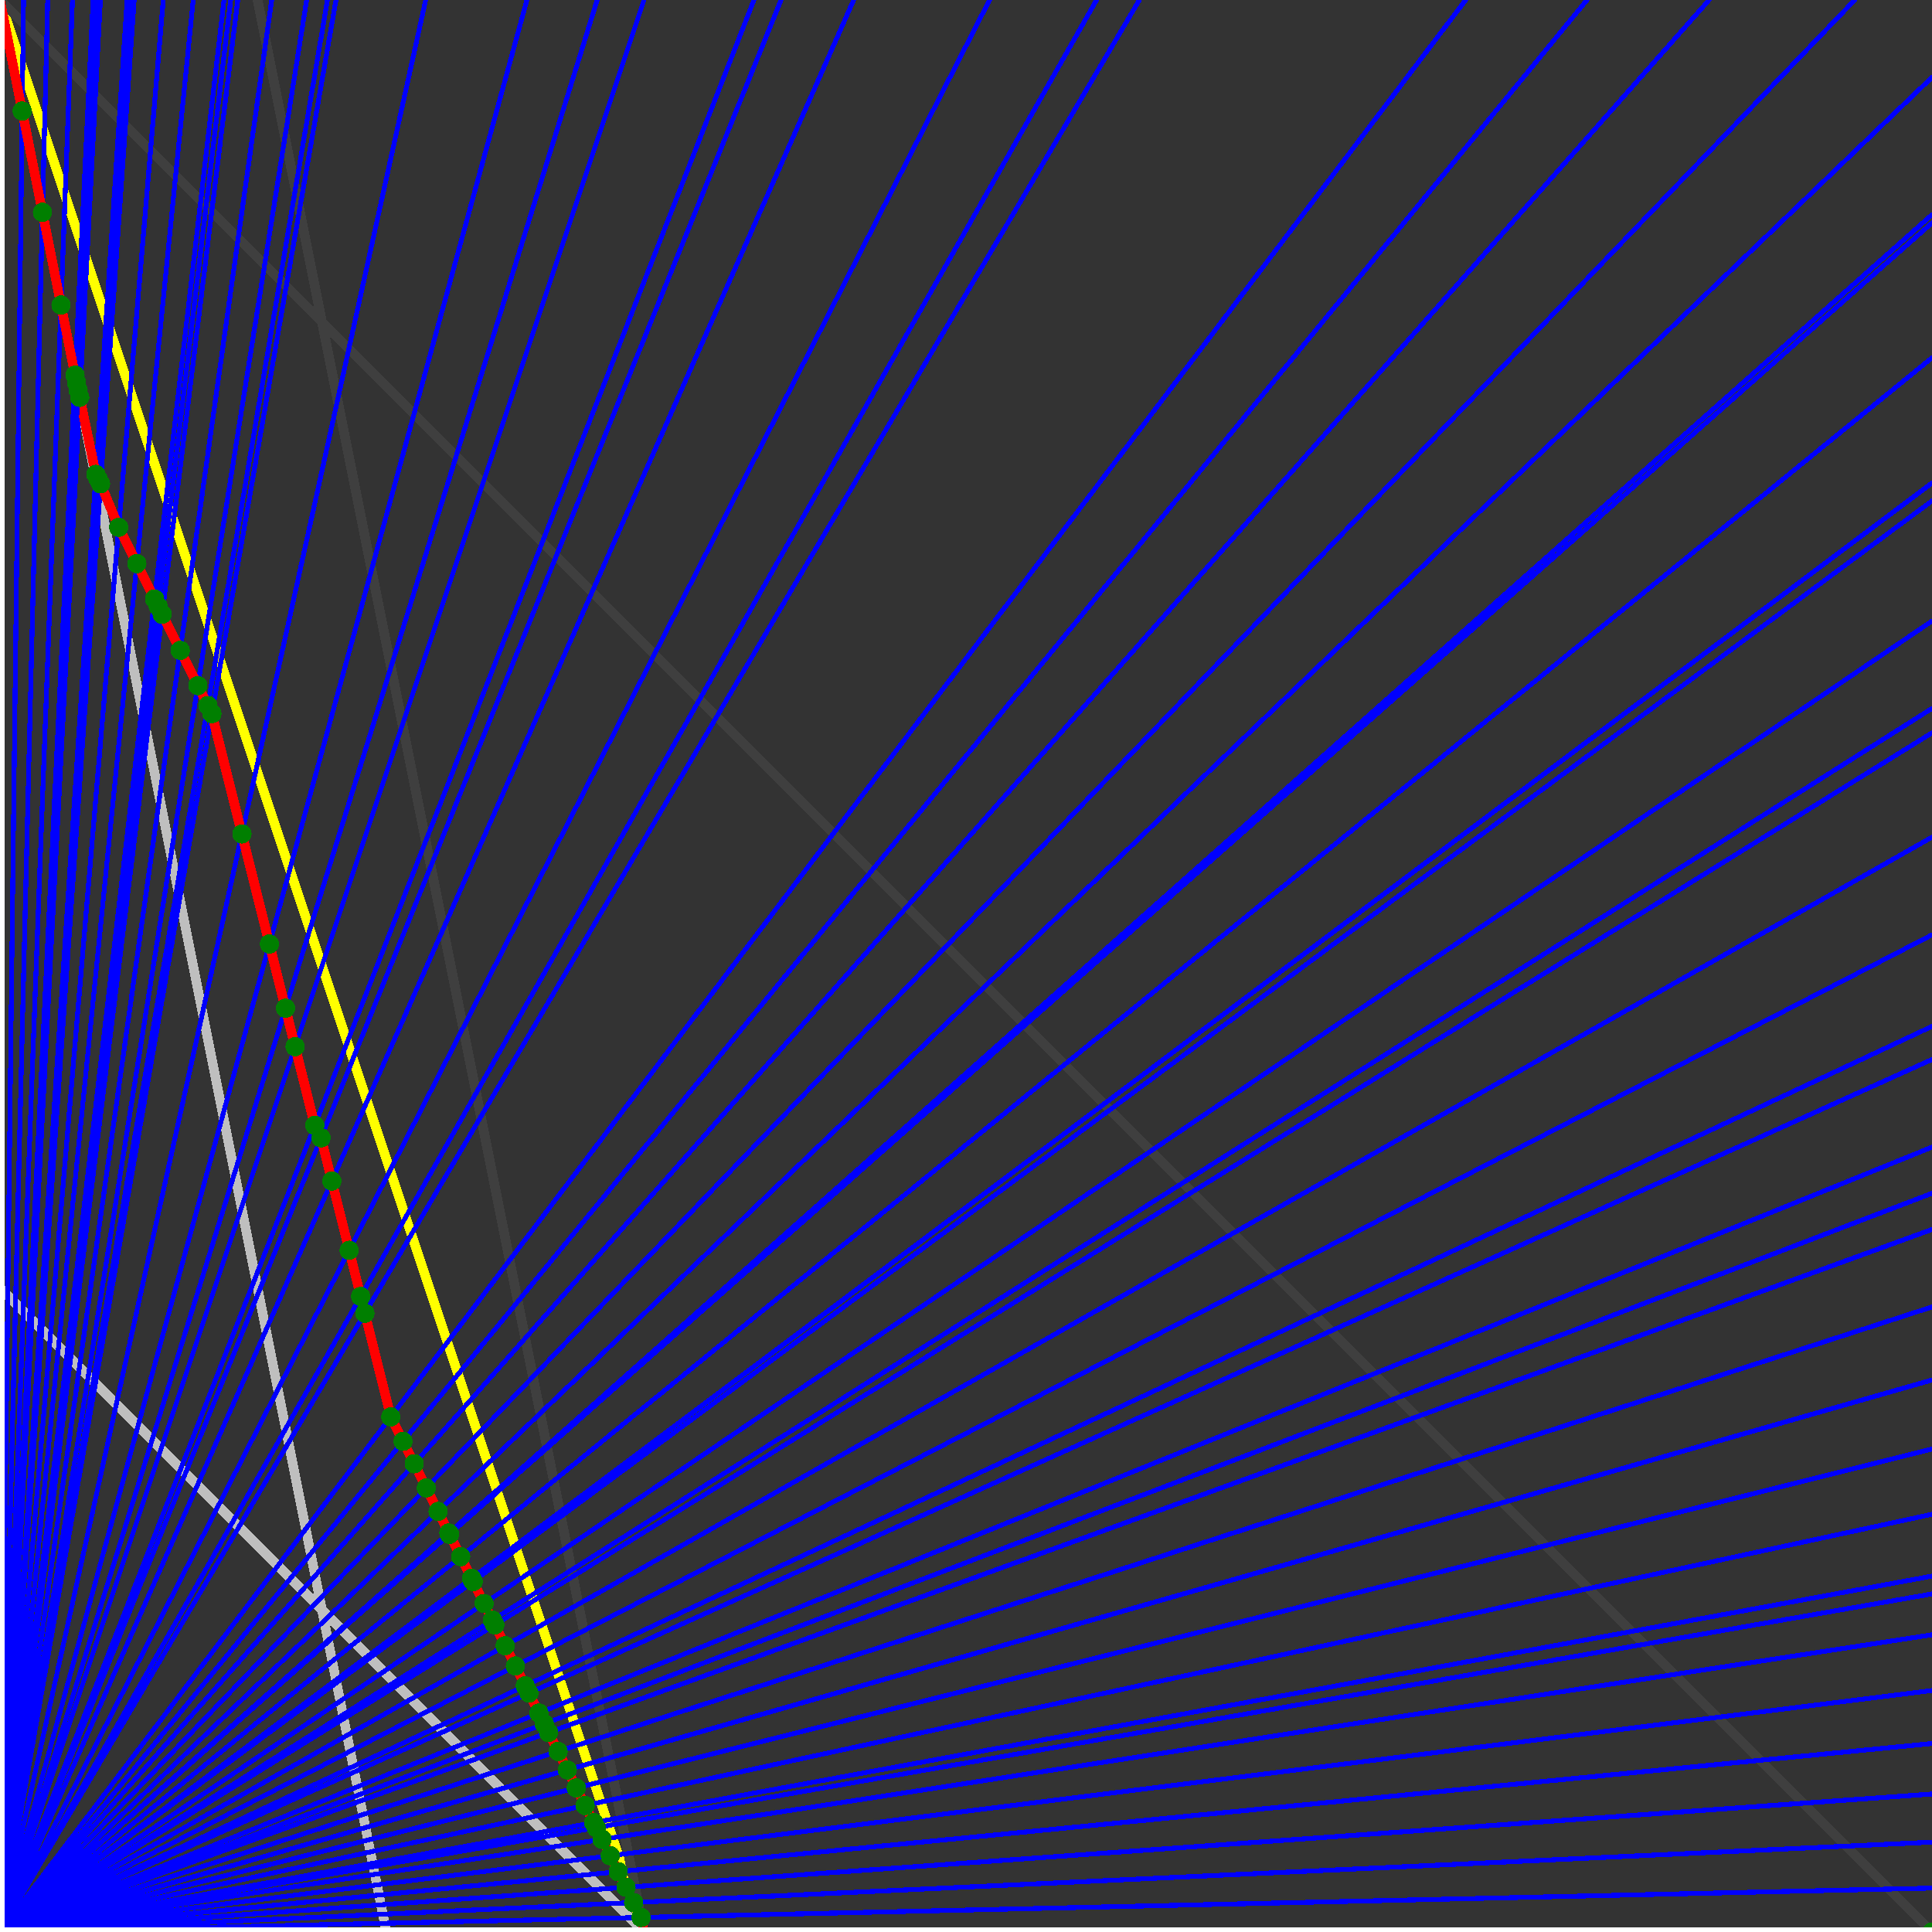 <svg xmlns="http://www.w3.org/2000/svg" version="1.1" width = "750" height = "750" viewBox = "0 0 750 750"  shape-rendering="crispEdges">
<rect x="0" y="0" width="750" height="750" fill="#333333" stroke="none"/>
<path stroke-linejoin="round" stroke-linecap="round" stroke="rgb(255,255,0)" stroke-width="3.75" fill="none" d="M 250 750 L 0 0 " />
<path stroke-linejoin="round" stroke-linecap="round" stroke="rgb(63,63,63)" stroke-width="3.75" fill="none" d="M 0 0 L 750 750 M 250 750 L 100 0 " />
<path stroke-linejoin="round" stroke-linecap="round" stroke="rgb(191,191,191)" stroke-width="3.75" fill="none" d="M 0 500 L 250 750 M 0 0 L 150 750 " />
<path stroke-linejoin="round" stroke-linecap="round" stroke="rgb(0,0,255)" stroke-width="1.875" fill="none" d="M 0 750 L 750 732.955 " />
<path stroke-linejoin="round" stroke-linecap="round" stroke="rgb(255,0,0)" stroke-width="3.75" fill="none" d="M 248.869 744.344 L 250 750 " />
<path stroke-linejoin="round" stroke-linecap="round" stroke="rgb(0,0,255)" stroke-width="1.875" fill="none" d="M 0 750 L 750 715.116 " />
<path stroke-linejoin="round" stroke-linecap="round" stroke="rgb(255,0,0)" stroke-width="3.75" fill="none" d="M 245.976 738.559 L 248.869 744.344 " />
<path stroke-linejoin="round" stroke-linecap="round" stroke="rgb(0,0,255)" stroke-width="1.875" fill="none" d="M 0 750 L 750 696.429 " />
<path stroke-linejoin="round" stroke-linecap="round" stroke="rgb(255,0,0)" stroke-width="3.75" fill="none" d="M 243.018 732.642 L 245.976 738.559 " />
<path stroke-linejoin="round" stroke-linecap="round" stroke="rgb(0,0,255)" stroke-width="1.875" fill="none" d="M 0 750 L 750 676.829 " />
<path stroke-linejoin="round" stroke-linecap="round" stroke="rgb(255,0,0)" stroke-width="3.75" fill="none" d="M 239.99 726.586 L 243.018 732.642 " />
<path stroke-linejoin="round" stroke-linecap="round" stroke="rgb(0,0,255)" stroke-width="1.875" fill="none" d="M 0 750 L 750 656.25 " />
<path stroke-linejoin="round" stroke-linecap="round" stroke="rgb(255,0,0)" stroke-width="3.75" fill="none" d="M 236.891 720.389 L 239.99 726.586 " />
<path stroke-linejoin="round" stroke-linecap="round" stroke="rgb(0,0,255)" stroke-width="1.875" fill="none" d="M 0 750 L 750 634.615 " />
<path stroke-linejoin="round" stroke-linecap="round" stroke="rgb(255,0,0)" stroke-width="3.75" fill="none" d="M 233.718 714.043 L 236.891 720.389 " />
<path stroke-linejoin="round" stroke-linecap="round" stroke="rgb(0,0,255)" stroke-width="1.875" fill="none" d="M 0 750 L 750 618.75 " />
<path stroke-linejoin="round" stroke-linecap="round" stroke="rgb(255,0,0)" stroke-width="3.75" fill="none" d="M 231.445 709.497 L 233.718 714.043 " />
<path stroke-linejoin="round" stroke-linecap="round" stroke="rgb(0,0,255)" stroke-width="1.875" fill="none" d="M 0 750 L 750 611.842 " />
<path stroke-linejoin="round" stroke-linecap="round" stroke="rgb(255,0,0)" stroke-width="3.75" fill="none" d="M 230.469 707.545 L 231.445 709.497 " />
<path stroke-linejoin="round" stroke-linecap="round" stroke="rgb(0,0,255)" stroke-width="1.875" fill="none" d="M 0 750 L 750 587.838 " />
<path stroke-linejoin="round" stroke-linecap="round" stroke="rgb(255,0,0)" stroke-width="3.75" fill="none" d="M 227.141 700.888 L 230.469 707.545 " />
<path stroke-linejoin="round" stroke-linecap="round" stroke="rgb(0,0,255)" stroke-width="1.875" fill="none" d="M 0 750 L 750 562.5 " />
<path stroke-linejoin="round" stroke-linecap="round" stroke="rgb(255,0,0)" stroke-width="3.75" fill="none" d="M 223.73 694.067 L 227.141 700.888 " />
<path stroke-linejoin="round" stroke-linecap="round" stroke="rgb(0,0,255)" stroke-width="1.875" fill="none" d="M 0 750 L 750 535.714 " />
<path stroke-linejoin="round" stroke-linecap="round" stroke="rgb(255,0,0)" stroke-width="3.75" fill="none" d="M 220.235 687.076 L 223.73 694.067 " />
<path stroke-linejoin="round" stroke-linecap="round" stroke="rgb(0,0,255)" stroke-width="1.875" fill="none" d="M 0 750 L 750 507.353 " />
<path stroke-linejoin="round" stroke-linecap="round" stroke="rgb(255,0,0)" stroke-width="3.75" fill="none" d="M 216.65 679.907 L 220.235 687.076 " />
<path stroke-linejoin="round" stroke-linecap="round" stroke="rgb(0,0,255)" stroke-width="1.875" fill="none" d="M 0 750 L 750 477.273 " />
<path stroke-linejoin="round" stroke-linecap="round" stroke="rgb(255,0,0)" stroke-width="3.75" fill="none" d="M 212.974 672.555 L 216.65 679.907 " />
<path stroke-linejoin="round" stroke-linecap="round" stroke="rgb(0,0,255)" stroke-width="1.875" fill="none" d="M 0 750 L 750 463.235 " />
<path stroke-linejoin="round" stroke-linecap="round" stroke="rgb(255,0,0)" stroke-width="3.75" fill="none" d="M 211.301 669.208 L 212.974 672.555 " />
<path stroke-linejoin="round" stroke-linecap="round" stroke="rgb(0,0,255)" stroke-width="1.875" fill="none" d="M 0 750 L 750 445.312 " />
<path stroke-linejoin="round" stroke-linecap="round" stroke="rgb(255,0,0)" stroke-width="3.75" fill="none" d="M 209.203 665.011 L 211.301 669.208 " />
<path stroke-linejoin="round" stroke-linecap="round" stroke="rgb(0,0,255)" stroke-width="1.875" fill="none" d="M 0 750 L 750 411.29 " />
<path stroke-linejoin="round" stroke-linecap="round" stroke="rgb(255,0,0)" stroke-width="3.75" fill="none" d="M 205.332 657.27 L 209.203 665.011 " />
<path stroke-linejoin="round" stroke-linecap="round" stroke="rgb(0,0,255)" stroke-width="1.875" fill="none" d="M 0 750 L 750 398.438 " />
<path stroke-linejoin="round" stroke-linecap="round" stroke="rgb(255,0,0)" stroke-width="3.75" fill="none" d="M 203.906 654.419 L 205.332 657.27 " />
<path stroke-linejoin="round" stroke-linecap="round" stroke="rgb(0,0,255)" stroke-width="1.875" fill="none" d="M 0 750 L 750 362.903 " />
<path stroke-linejoin="round" stroke-linecap="round" stroke="rgb(255,0,0)" stroke-width="3.75" fill="none" d="M 200.067 646.74 L 203.906 654.419 " />
<path stroke-linejoin="round" stroke-linecap="round" stroke="rgb(0,0,255)" stroke-width="1.875" fill="none" d="M 0 750 L 750 325 " />
<path stroke-linejoin="round" stroke-linecap="round" stroke="rgb(255,0,0)" stroke-width="3.75" fill="none" d="M 196.127 638.861 L 200.067 646.74 " />
<path stroke-linejoin="round" stroke-linecap="round" stroke="rgb(0,0,255)" stroke-width="1.875" fill="none" d="M 0 750 L 750 284.483 " />
<path stroke-linejoin="round" stroke-linecap="round" stroke="rgb(255,0,0)" stroke-width="3.75" fill="none" d="M 192.084 630.775 L 196.127 638.861 " />
<path stroke-linejoin="round" stroke-linecap="round" stroke="rgb(0,0,255)" stroke-width="1.875" fill="none" d="M 0 750 L 750 275 " />
<path stroke-linejoin="round" stroke-linecap="round" stroke="rgb(255,0,0)" stroke-width="3.75" fill="none" d="M 191.162 628.931 L 192.084 630.775 " />
<path stroke-linejoin="round" stroke-linecap="round" stroke="rgb(0,0,255)" stroke-width="1.875" fill="none" d="M 0 750 L 750 241.071 " />
<path stroke-linejoin="round" stroke-linecap="round" stroke="rgb(255,0,0)" stroke-width="3.75" fill="none" d="M 187.934 622.474 L 191.162 628.931 " />
<path stroke-linejoin="round" stroke-linecap="round" stroke="rgb(0,0,255)" stroke-width="1.875" fill="none" d="M 0 750 L 750 194.444 " />
<path stroke-linejoin="round" stroke-linecap="round" stroke="rgb(255,0,0)" stroke-width="3.75" fill="none" d="M 183.671 613.948 L 187.934 622.474 " />
<path stroke-linejoin="round" stroke-linecap="round" stroke="rgb(0,0,255)" stroke-width="1.875" fill="none" d="M 0 750 L 750 187.5 " />
<path stroke-linejoin="round" stroke-linecap="round" stroke="rgb(255,0,0)" stroke-width="3.75" fill="none" d="M 183.052 612.711 L 183.671 613.948 " />
<path stroke-linejoin="round" stroke-linecap="round" stroke="rgb(0,0,255)" stroke-width="1.875" fill="none" d="M 0 750 L 750 138.889 " />
<path stroke-linejoin="round" stroke-linecap="round" stroke="rgb(255,0,0)" stroke-width="3.75" fill="none" d="M 178.837 604.281 L 183.052 612.711 " />
<path stroke-linejoin="round" stroke-linecap="round" stroke="rgb(0,0,255)" stroke-width="1.875" fill="none" d="M 0 750 L 750 86.538 " />
<path stroke-linejoin="round" stroke-linecap="round" stroke="rgb(255,0,0)" stroke-width="3.75" fill="none" d="M 174.51 595.626 L 178.837 604.281 " />
<path stroke-linejoin="round" stroke-linecap="round" stroke="rgb(0,0,255)" stroke-width="1.875" fill="none" d="M 0 750 L 750 83.333 " />
<path stroke-linejoin="round" stroke-linecap="round" stroke="rgb(255,0,0)" stroke-width="3.75" fill="none" d="M 174.252 595.11 L 174.51 595.626 " />
<path stroke-linejoin="round" stroke-linecap="round" stroke="rgb(0,0,255)" stroke-width="1.875" fill="none" d="M 0 750 L 750 30 " />
<path stroke-linejoin="round" stroke-linecap="round" stroke="rgb(255,0,0)" stroke-width="3.75" fill="none" d="M 170.065 586.737 L 174.252 595.11 " />
<path stroke-linejoin="round" stroke-linecap="round" stroke="rgb(0,0,255)" stroke-width="1.875" fill="none" d="M 0 750 L 720 0 " />
<path stroke-linejoin="round" stroke-linecap="round" stroke="rgb(255,0,0)" stroke-width="3.75" fill="none" d="M 165.499 577.605 L 170.065 586.737 " />
<path stroke-linejoin="round" stroke-linecap="round" stroke="rgb(0,0,255)" stroke-width="1.875" fill="none" d="M 0 750 L 663.462 0 " />
<path stroke-linejoin="round" stroke-linecap="round" stroke="rgb(255,0,0)" stroke-width="3.75" fill="none" d="M 160.806 568.219 L 165.499 577.605 " />
<path stroke-linejoin="round" stroke-linecap="round" stroke="rgb(0,0,255)" stroke-width="1.875" fill="none" d="M 0 750 L 616.071 0 " />
<path stroke-linejoin="round" stroke-linecap="round" stroke="rgb(255,0,0)" stroke-width="3.75" fill="none" d="M 156.46 559.527 L 160.806 568.219 " />
<path stroke-linejoin="round" stroke-linecap="round" stroke="rgb(0,0,255)" stroke-width="1.875" fill="none" d="M 0 750 L 568.966 0 " />
<path stroke-linejoin="round" stroke-linecap="round" stroke="rgb(255,0,0)" stroke-width="3.75" fill="none" d="M 151.708 550.022 L 156.46 559.527 " />
<path stroke-linejoin="round" stroke-linecap="round" stroke="rgb(0,0,255)" stroke-width="1.875" fill="none" d="M 0 750 L 442.308 0 " />
<path stroke-linejoin="round" stroke-linecap="round" stroke="rgb(255,0,0)" stroke-width="3.75" fill="none" d="M 141.653 509.805 L 151.708 550.022 " />
<path stroke-linejoin="round" stroke-linecap="round" stroke="rgb(0,0,255)" stroke-width="1.875" fill="none" d="M 0 750 L 425.676 0 " />
<path stroke-linejoin="round" stroke-linecap="round" stroke="rgb(255,0,0)" stroke-width="3.75" fill="none" d="M 140.025 503.29 L 141.653 509.805 " />
<path stroke-linejoin="round" stroke-linecap="round" stroke="rgb(0,0,255)" stroke-width="1.875" fill="none" d="M 0 750 L 384.146 0 " />
<path stroke-linejoin="round" stroke-linecap="round" stroke="rgb(255,0,0)" stroke-width="3.75" fill="none" d="M 135.544 485.367 L 140.025 503.29 " />
<path stroke-linejoin="round" stroke-linecap="round" stroke="rgb(0,0,255)" stroke-width="1.875" fill="none" d="M 0 750 L 331.395 0 " />
<path stroke-linejoin="round" stroke-linecap="round" stroke="rgb(255,0,0)" stroke-width="3.75" fill="none" d="M 128.818 458.464 L 135.544 485.367 " />
<path stroke-linejoin="round" stroke-linecap="round" stroke="rgb(0,0,255)" stroke-width="1.875" fill="none" d="M 0 750 L 303.191 0 " />
<path stroke-linejoin="round" stroke-linecap="round" stroke="rgb(255,0,0)" stroke-width="3.75" fill="none" d="M 124.629 441.707 L 128.818 458.464 " />
<path stroke-linejoin="round" stroke-linecap="round" stroke="rgb(0,0,255)" stroke-width="1.875" fill="none" d="M 0 750 L 292.683 0 " />
<path stroke-linejoin="round" stroke-linecap="round" stroke="rgb(255,0,0)" stroke-width="3.75" fill="none" d="M 122.203 436.855 L 124.629 441.707 " />
<path stroke-linejoin="round" stroke-linecap="round" stroke="rgb(0,0,255)" stroke-width="1.875" fill="none" d="M 0 750 L 250 0 " />
<path stroke-linejoin="round" stroke-linecap="round" stroke="rgb(255,0,0)" stroke-width="3.75" fill="none" d="M 114.565 406.304 L 122.203 436.855 " />
<path stroke-linejoin="round" stroke-linecap="round" stroke="rgb(0,0,255)" stroke-width="1.875" fill="none" d="M 0 750 L 231.818 0 " />
<path stroke-linejoin="round" stroke-linecap="round" stroke="rgb(255,0,0)" stroke-width="3.75" fill="none" d="M 110.84 391.402 L 114.565 406.304 " />
<path stroke-linejoin="round" stroke-linecap="round" stroke="rgb(0,0,255)" stroke-width="1.875" fill="none" d="M 0 750 L 204.545 0 " />
<path stroke-linejoin="round" stroke-linecap="round" stroke="rgb(255,0,0)" stroke-width="3.75" fill="none" d="M 104.603 366.456 L 110.84 391.402 " />
<path stroke-linejoin="round" stroke-linecap="round" stroke="rgb(0,0,255)" stroke-width="1.875" fill="none" d="M 0 750 L 165.254 0 " />
<path stroke-linejoin="round" stroke-linecap="round" stroke="rgb(255,0,0)" stroke-width="3.75" fill="none" d="M 93.923 323.735 L 104.603 366.456 " />
<path stroke-linejoin="round" stroke-linecap="round" stroke="rgb(0,0,255)" stroke-width="1.875" fill="none" d="M 0 750 L 130.435 0 " />
<path stroke-linejoin="round" stroke-linecap="round" stroke="rgb(255,0,0)" stroke-width="3.75" fill="none" d="M 82.252 277.051 L 93.923 323.735 " />
<path stroke-linejoin="round" stroke-linecap="round" stroke="rgb(0,0,255)" stroke-width="1.875" fill="none" d="M 0 750 L 127.119 0 " />
<path stroke-linejoin="round" stroke-linecap="round" stroke="rgb(255,0,0)" stroke-width="3.75" fill="none" d="M 80.69 273.928 L 82.252 277.051 " />
<path stroke-linejoin="round" stroke-linecap="round" stroke="rgb(0,0,255)" stroke-width="1.875" fill="none" d="M 0 750 L 119.048 0 " />
<path stroke-linejoin="round" stroke-linecap="round" stroke="rgb(255,0,0)" stroke-width="3.75" fill="none" d="M 76.801 266.15 L 80.69 273.928 " />
<path stroke-linejoin="round" stroke-linecap="round" stroke="rgb(0,0,255)" stroke-width="1.875" fill="none" d="M 0 750 L 105.469 0 " />
<path stroke-linejoin="round" stroke-linecap="round" stroke="rgb(255,0,0)" stroke-width="3.75" fill="none" d="M 69.964 252.476 L 76.801 266.15 " />
<path stroke-linejoin="round" stroke-linecap="round" stroke="rgb(0,0,255)" stroke-width="1.875" fill="none" d="M 0 750 L 92.308 0 " />
<path stroke-linejoin="round" stroke-linecap="round" stroke="rgb(255,0,0)" stroke-width="3.75" fill="none" d="M 62.958 238.464 L 69.964 252.476 " />
<path stroke-linejoin="round" stroke-linecap="round" stroke="rgb(0,0,255)" stroke-width="1.875" fill="none" d="M 0 750 L 89.552 0 " />
<path stroke-linejoin="round" stroke-linecap="round" stroke="rgb(255,0,0)" stroke-width="3.75" fill="none" d="M 61.441 235.43 L 62.958 238.464 " />
<path stroke-linejoin="round" stroke-linecap="round" stroke="rgb(0,0,255)" stroke-width="1.875" fill="none" d="M 0 750 L 86.957 0 " />
<path stroke-linejoin="round" stroke-linecap="round" stroke="rgb(255,0,0)" stroke-width="3.75" fill="none" d="M 59.996 232.538 L 61.441 235.43 " />
<path stroke-linejoin="round" stroke-linecap="round" stroke="rgb(0,0,255)" stroke-width="1.875" fill="none" d="M 0 750 L 75 0 " />
<path stroke-linejoin="round" stroke-linecap="round" stroke="rgb(255,0,0)" stroke-width="3.75" fill="none" d="M 53.121 218.789 L 59.996 232.538 " />
<path stroke-linejoin="round" stroke-linecap="round" stroke="rgb(0,0,255)" stroke-width="1.875" fill="none" d="M 0 750 L 63.38 0 " />
<path stroke-linejoin="round" stroke-linecap="round" stroke="rgb(255,0,0)" stroke-width="3.75" fill="none" d="M 46.081 204.709 L 53.121 218.789 " />
<path stroke-linejoin="round" stroke-linecap="round" stroke="rgb(0,0,255)" stroke-width="1.875" fill="none" d="M 0 750 L 52.083 0 " />
<path stroke-linejoin="round" stroke-linecap="round" stroke="rgb(255,0,0)" stroke-width="3.75" fill="none" d="M 39.042 187.794 L 46.081 204.709 " />
<path stroke-linejoin="round" stroke-linecap="round" stroke="rgb(0,0,255)" stroke-width="1.875" fill="none" d="M 0 750 L 50.676 0 " />
<path stroke-linejoin="round" stroke-linecap="round" stroke="rgb(255,0,0)" stroke-width="3.75" fill="none" d="M 38.113 185.935 L 39.042 187.794 " />
<path stroke-linejoin="round" stroke-linecap="round" stroke="rgb(0,0,255)" stroke-width="1.875" fill="none" d="M 0 750 L 49.342 0 " />
<path stroke-linejoin="round" stroke-linecap="round" stroke="rgb(255,0,0)" stroke-width="3.75" fill="none" d="M 37.226 184.162 L 38.113 185.935 " />
<path stroke-linejoin="round" stroke-linecap="round" stroke="rgb(0,0,255)" stroke-width="1.875" fill="none" d="M 0 750 L 38.961 0 " />
<path stroke-linejoin="round" stroke-linecap="round" stroke="rgb(255,0,0)" stroke-width="3.75" fill="none" d="M 30.948 154.245 L 37.226 184.162 " />
<path stroke-linejoin="round" stroke-linecap="round" stroke="rgb(0,0,255)" stroke-width="1.875" fill="none" d="M 0 750 L 37.975 0 " />
<path stroke-linejoin="round" stroke-linecap="round" stroke="rgb(255,0,0)" stroke-width="3.75" fill="none" d="M 30.308 151.414 L 30.948 154.245 " />
<path stroke-linejoin="round" stroke-linecap="round" stroke="rgb(0,0,255)" stroke-width="1.875" fill="none" d="M 0 750 L 37.037 0 " />
<path stroke-linejoin="round" stroke-linecap="round" stroke="rgb(255,0,0)" stroke-width="3.75" fill="none" d="M 29.704 148.489 L 30.308 151.414 " />
<path stroke-linejoin="round" stroke-linecap="round" stroke="rgb(0,0,255)" stroke-width="1.875" fill="none" d="M 0 750 L 36.145 0 " />
<path stroke-linejoin="round" stroke-linecap="round" stroke="rgb(255,0,0)" stroke-width="3.75" fill="none" d="M 29.127 145.625 L 29.704 148.489 " />
<path stroke-linejoin="round" stroke-linecap="round" stroke="rgb(0,0,255)" stroke-width="1.875" fill="none" d="M 0 750 L 28.125 0 " />
<path stroke-linejoin="round" stroke-linecap="round" stroke="rgb(255,0,0)" stroke-width="3.75" fill="none" d="M 23.684 118.419 L 29.127 145.625 " />
<path stroke-linejoin="round" stroke-linecap="round" stroke="rgb(0,0,255)" stroke-width="1.875" fill="none" d="M 0 750 L 18.519 0 " />
<path stroke-linejoin="round" stroke-linecap="round" stroke="rgb(255,0,0)" stroke-width="3.75" fill="none" d="M 16.484 82.417 L 23.684 118.419 " />
<path stroke-linejoin="round" stroke-linecap="round" stroke="rgb(0,0,255)" stroke-width="1.875" fill="none" d="M 0 750 L 9.146 0 " />
<path stroke-linejoin="round" stroke-linecap="round" stroke="rgb(255,0,0)" stroke-width="3.75" fill="none" d="M 8.621 43.103 L 16.484 82.417 " />
<path stroke-linejoin="round" stroke-linecap="round" stroke="rgb(0,0,255)" stroke-width="1.875" fill="none" d="M 0 750 L 0 0 " />
<path stroke-linejoin="round" stroke-linecap="round" stroke="rgb(255,0,0)" stroke-width="3.75" fill="none" d="M 0 0 L 8.621 43.103 " />
<circle cx="248.869" cy="744.344" r="3.75" style="fill:rgb(0,127,0);stroke-width:1" /><circle cx="245.976" cy="738.559" r="3.75" style="fill:rgb(0,127,0);stroke-width:1" /><circle cx="243.018" cy="732.642" r="3.75" style="fill:rgb(0,127,0);stroke-width:1" /><circle cx="239.99" cy="726.586" r="3.75" style="fill:rgb(0,127,0);stroke-width:1" /><circle cx="236.891" cy="720.389" r="3.75" style="fill:rgb(0,127,0);stroke-width:1" /><circle cx="233.718" cy="714.043" r="3.75" style="fill:rgb(0,127,0);stroke-width:1" /><circle cx="231.445" cy="709.497" r="3.75" style="fill:rgb(0,127,0);stroke-width:1" /><circle cx="230.469" cy="707.545" r="3.75" style="fill:rgb(0,127,0);stroke-width:1" /><circle cx="227.141" cy="700.888" r="3.75" style="fill:rgb(0,127,0);stroke-width:1" /><circle cx="223.73" cy="694.067" r="3.75" style="fill:rgb(0,127,0);stroke-width:1" /><circle cx="220.235" cy="687.076" r="3.75" style="fill:rgb(0,127,0);stroke-width:1" /><circle cx="216.65" cy="679.907" r="3.75" style="fill:rgb(0,127,0);stroke-width:1" /><circle cx="212.974" cy="672.555" r="3.75" style="fill:rgb(0,127,0);stroke-width:1" /><circle cx="211.301" cy="669.208" r="3.75" style="fill:rgb(0,127,0);stroke-width:1" /><circle cx="209.203" cy="665.011" r="3.75" style="fill:rgb(0,127,0);stroke-width:1" /><circle cx="205.332" cy="657.27" r="3.75" style="fill:rgb(0,127,0);stroke-width:1" /><circle cx="203.906" cy="654.419" r="3.75" style="fill:rgb(0,127,0);stroke-width:1" /><circle cx="200.067" cy="646.74" r="3.75" style="fill:rgb(0,127,0);stroke-width:1" /><circle cx="196.127" cy="638.861" r="3.75" style="fill:rgb(0,127,0);stroke-width:1" /><circle cx="192.084" cy="630.775" r="3.75" style="fill:rgb(0,127,0);stroke-width:1" /><circle cx="191.162" cy="628.931" r="3.75" style="fill:rgb(0,127,0);stroke-width:1" /><circle cx="187.934" cy="622.474" r="3.75" style="fill:rgb(0,127,0);stroke-width:1" /><circle cx="183.671" cy="613.948" r="3.75" style="fill:rgb(0,127,0);stroke-width:1" /><circle cx="183.052" cy="612.711" r="3.75" style="fill:rgb(0,127,0);stroke-width:1" /><circle cx="178.837" cy="604.281" r="3.75" style="fill:rgb(0,127,0);stroke-width:1" /><circle cx="174.51" cy="595.626" r="3.75" style="fill:rgb(0,127,0);stroke-width:1" /><circle cx="174.252" cy="595.11" r="3.75" style="fill:rgb(0,127,0);stroke-width:1" /><circle cx="170.065" cy="586.737" r="3.75" style="fill:rgb(0,127,0);stroke-width:1" /><circle cx="165.499" cy="577.605" r="3.75" style="fill:rgb(0,127,0);stroke-width:1" /><circle cx="160.806" cy="568.219" r="3.75" style="fill:rgb(0,127,0);stroke-width:1" /><circle cx="156.46" cy="559.527" r="3.75" style="fill:rgb(0,127,0);stroke-width:1" /><circle cx="151.708" cy="550.022" r="3.75" style="fill:rgb(0,127,0);stroke-width:1" /><circle cx="141.653" cy="509.805" r="3.75" style="fill:rgb(0,127,0);stroke-width:1" /><circle cx="140.025" cy="503.29" r="3.75" style="fill:rgb(0,127,0);stroke-width:1" /><circle cx="135.544" cy="485.367" r="3.75" style="fill:rgb(0,127,0);stroke-width:1" /><circle cx="128.818" cy="458.464" r="3.75" style="fill:rgb(0,127,0);stroke-width:1" /><circle cx="124.629" cy="441.707" r="3.75" style="fill:rgb(0,127,0);stroke-width:1" /><circle cx="122.203" cy="436.855" r="3.75" style="fill:rgb(0,127,0);stroke-width:1" /><circle cx="114.565" cy="406.304" r="3.75" style="fill:rgb(0,127,0);stroke-width:1" /><circle cx="110.84" cy="391.402" r="3.75" style="fill:rgb(0,127,0);stroke-width:1" /><circle cx="104.603" cy="366.456" r="3.75" style="fill:rgb(0,127,0);stroke-width:1" /><circle cx="93.923" cy="323.735" r="3.75" style="fill:rgb(0,127,0);stroke-width:1" /><circle cx="82.252" cy="277.051" r="3.75" style="fill:rgb(0,127,0);stroke-width:1" /><circle cx="80.69" cy="273.928" r="3.75" style="fill:rgb(0,127,0);stroke-width:1" /><circle cx="76.802" cy="266.15" r="3.75" style="fill:rgb(0,127,0);stroke-width:1" /><circle cx="69.964" cy="252.476" r="3.75" style="fill:rgb(0,127,0);stroke-width:1" /><circle cx="62.958" cy="238.464" r="3.75" style="fill:rgb(0,127,0);stroke-width:1" /><circle cx="61.441" cy="235.43" r="3.75" style="fill:rgb(0,127,0);stroke-width:1" /><circle cx="59.996" cy="232.538" r="3.75" style="fill:rgb(0,127,0);stroke-width:1" /><circle cx="53.121" cy="218.789" r="3.75" style="fill:rgb(0,127,0);stroke-width:1" /><circle cx="46.081" cy="204.709" r="3.75" style="fill:rgb(0,127,0);stroke-width:1" /><circle cx="39.042" cy="187.794" r="3.75" style="fill:rgb(0,127,0);stroke-width:1" /><circle cx="38.113" cy="185.935" r="3.75" style="fill:rgb(0,127,0);stroke-width:1" /><circle cx="37.226" cy="184.162" r="3.75" style="fill:rgb(0,127,0);stroke-width:1" /><circle cx="30.948" cy="154.245" r="3.75" style="fill:rgb(0,127,0);stroke-width:1" /><circle cx="30.308" cy="151.414" r="3.75" style="fill:rgb(0,127,0);stroke-width:1" /><circle cx="29.704" cy="148.489" r="3.75" style="fill:rgb(0,127,0);stroke-width:1" /><circle cx="29.127" cy="145.625" r="3.75" style="fill:rgb(0,127,0);stroke-width:1" /><circle cx="23.684" cy="118.419" r="3.75" style="fill:rgb(0,127,0);stroke-width:1" /><circle cx="16.484" cy="82.417" r="3.75" style="fill:rgb(0,127,0);stroke-width:1" /><circle cx="8.621" cy="43.103" r="3.75" style="fill:rgb(0,127,0);stroke-width:1" /><circle cx="750" cy="750" r="3.75" style="fill:rgb(0,127,0);stroke-width:1" /><path stroke-linejoin="round" stroke-linecap="round" stroke="rgb(255,255,255)" stroke-width="3.75" fill="none" d="M 0 750 L 750 750 M 0 750 L 0 0 " />

</svg>